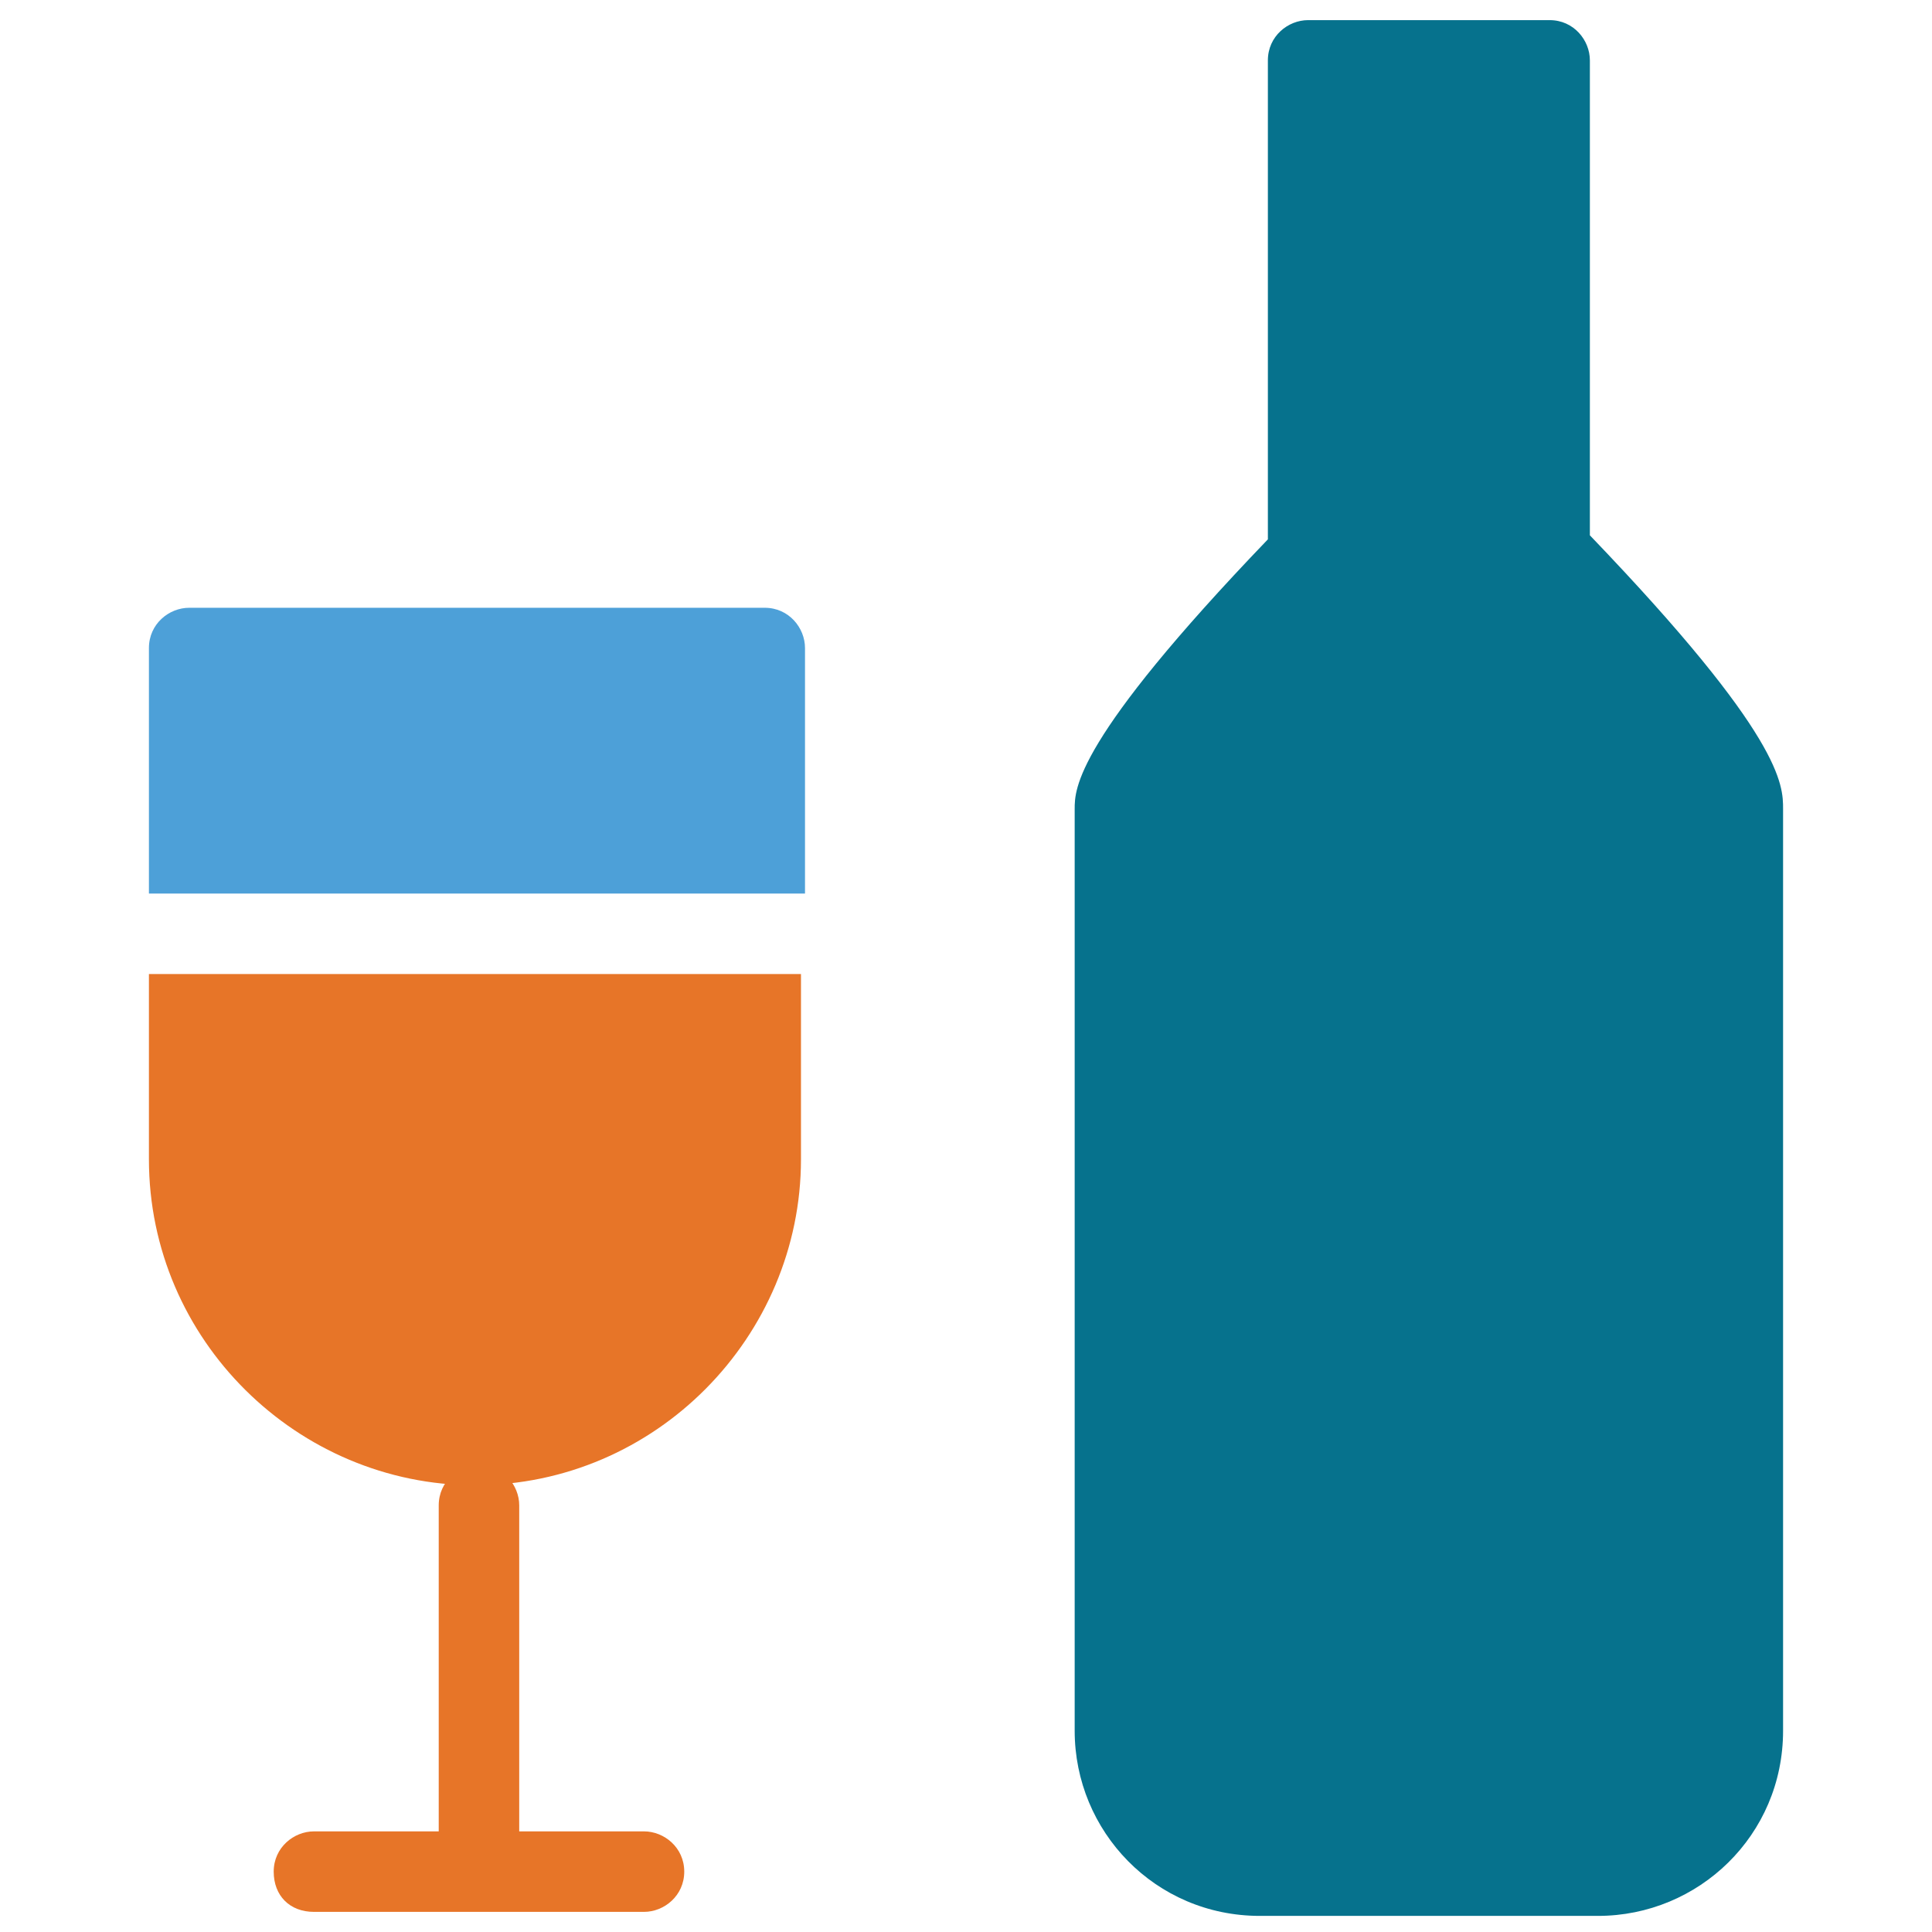 <?xml version="1.0" encoding="utf-8"?>
<!-- Generator: Adobe Illustrator 18.0.0, SVG Export Plug-In . SVG Version: 6.00 Build 0)  -->
<!DOCTYPE svg PUBLIC "-//W3C//DTD SVG 1.1//EN" "http://www.w3.org/Graphics/SVG/1.1/DTD/svg11.dtd">
<svg version="1.1" id="Layer_1" xmlns="http://www.w3.org/2000/svg" xmlns:xlink="http://www.w3.org/1999/xlink" x="0px" y="0px"
	 viewBox="0 0 48 48" enable-background="new 0 0 48 48" xml:space="preserve">
<g>
	<path fill="#06728D" d="M39.5,13.3V1.5c0-0.5-0.4-1-1-1h-6c-0.5,0-1,0.4-1,1v11.9c-4.8,5-4.8,6.2-4.8,6.7v22.9c0,2.5,2,4.6,4.6,4.6
		h8.4c2.5,0,4.6-2,4.6-4.6V20.1C44.3,19.5,44.3,18.3,39.5,13.3z"/>
	<path fill="#E77528" d="M16,45.5h-3.1v-8.1c0-0.5-0.4-1-1-1c-0.5,0-1,0.4-1,1v8.1H7.8c-0.5,0-1,0.4-1,1s0.4,1,1,1H16
		c0.5,0,1-0.4,1-1S16.5,45.5,16,45.5z"/>
	<path fill="#4DA0D8" d="M20,22.2v-6.1c0-0.5-0.4-1-1-1H4.7c-0.5,0-1,0.4-1,1v6.1H20z"/>
	<path fill="#E77528" d="M3.7,24.2v4.6c0,4.5,3.7,8.1,8.1,8.1c4.5,0,8.1-3.7,8.1-8.1v-4.6H3.7z"/>
</g>
</svg>
